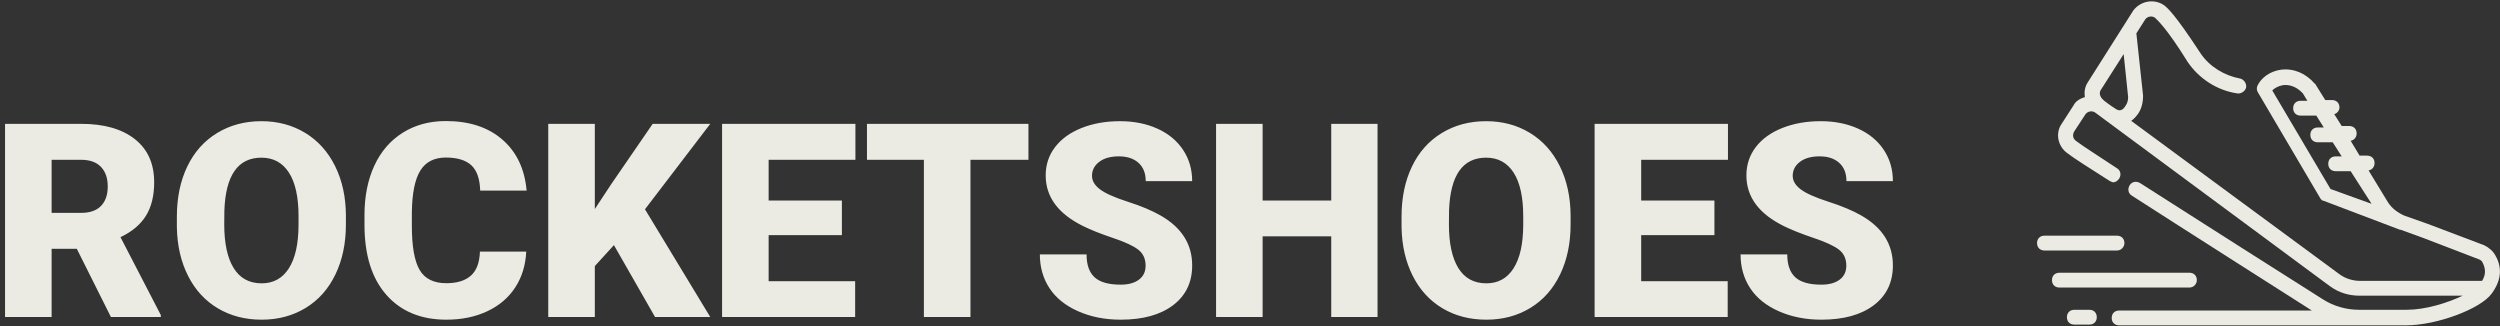 <?xml version="1.0" encoding="UTF-8" standalone="no"?>
<svg
   xmlns:dc="http://purl.org/dc/elements/1.1/"
   xmlns:cc="http://creativecommons.org/ns#"
   xmlns:rdf="http://www.w3.org/1999/02/22-rdf-syntax-ns#"
   xmlns:svg="http://www.w3.org/2000/svg"
   xmlns="http://www.w3.org/2000/svg"
   xmlns:sodipodi="http://sodipodi.sourceforge.net/DTD/sodipodi-0.dtd"
   xmlns:inkscape="http://www.inkscape.org/namespaces/inkscape"
   width="276px"
   height="36px"
   viewBox="0 0 276 36"
   version="1.1"
   id="svg855"
   sodipodi:docname="logo.svg"
   inkscape:version="0.92.4 (5da689c313, 2019-01-14)">
  <rect x="0" y="0" width="276" height="36" fill="#333333" stroke="none"/>
  <defs
     id="defs859" />
  <sodipodi:namedview
     pagecolor="#ffffff"
     bordercolor="#666666"
     borderopacity="1"
     objecttolerance="10"
     gridtolerance="10"
     guidetolerance="10"
     inkscape:pageopacity="0"
     inkscape:pageshadow="2"
     inkscape:window-width="1366"
     inkscape:window-height="705"
     id="namedview857"
     showgrid="false"
     inkscape:zoom="3.2101449"
     inkscape:cx="138"
     inkscape:cy="18"
     inkscape:window-x="-8"
     inkscape:window-y="-8"
     inkscape:window-maximized="1"
     inkscape:current-layer="svg855" />
  <!-- Generator: Sketch 55.2 (78181) - https://sketchapp.com -->
  <title
     id="title839">Logo</title>
  <desc
     id="desc841">Created with Sketch.</desc>
  <g
     id="Page-1"
     stroke="none"
     stroke-width="1"
     fill="none"
     fill-rule="evenodd"
     style="fill:#f5f5ed;fill-opacity:0.945">
    <g
       id="Home"
       transform="translate(-250, -50)"
       fill="#FFFFFF"
       fill-rule="nonzero"
       style="fill:#f5f5ed;fill-opacity:0.945">
      <g
         id="Logo"
         transform="translate(250, 50)"
         style="fill:#f5f5ed;fill-opacity:0.945">
        <g
           id="noun_Running_1473810"
           transform="translate(224.89, 0)"
           style="fill:#f5f5ed;fill-opacity:0.945">
          <g
             id="Group"
             style="fill:#f5f5ed;fill-opacity:0.945">
            <path
               d="M17.641,30.927 C17.641,30.436 17.311,30.109 16.817,30.109 L2.473,30.109 C1.978,30.109 1.649,30.436 1.649,30.927 C1.649,31.418 1.978,31.745 2.473,31.745 L16.817,31.745 C17.311,31.745 17.641,31.336 17.641,30.927 Z"
               id="Path"
               style="fill:#f5f5ed;fill-opacity:0.945" />
            <path
               d="M5.77,34.2 L4.122,34.2 C3.627,34.2 3.297,34.527 3.297,35.018 C3.297,35.509 3.627,35.836 4.122,35.836 L5.77,35.836 C6.265,35.836 6.595,35.509 6.595,35.018 C6.595,34.527 6.265,34.2 5.77,34.2 Z"
               id="path844"
               style="fill:#f5f5ed;fill-opacity:0.945" />
            <path
               d="M9.645,26.836 C9.645,26.345 9.315,26.018 8.821,26.018 L0.824,26.018 C0.33,26.018 0,26.345 0,26.836 C0,27.327 0.33,27.655 0.824,27.655 L8.821,27.655 C9.315,27.655 9.645,27.245 9.645,26.836 Z"
               id="path846"
               style="fill:#f5f5ed;fill-opacity:0.945" />
            <path
               d="M50.615,28.227 C50.368,27.736 49.873,27.327 49.379,27.082 L43.113,24.709 L43.113,24.709 L43.113,24.709 L40.558,23.809 C39.816,23.482 39.157,22.991 38.744,22.336 L36.601,18.818 C37.013,18.736 37.261,18.409 37.261,18 C37.261,17.509 36.931,17.182 36.436,17.182 L35.612,17.182 L34.623,15.545 C35.035,15.464 35.282,15.136 35.282,14.727 C35.282,14.236 34.952,13.909 34.458,13.909 L33.633,13.909 L32.809,12.6 C33.139,12.518 33.386,12.191 33.386,11.864 C33.386,11.373 33.056,11.045 32.562,11.045 L31.82,11.045 L30.748,9.327 C30.748,9.327 30.748,9.245 30.666,9.245 C29.677,8.1 28.358,7.527 26.956,7.691 C25.72,7.855 24.73,8.591 24.318,9.491 C24.236,9.736 24.236,9.982 24.401,10.227 L31.243,21.845 C31.325,22.009 31.49,22.173 31.655,22.173 L40.063,25.364 L40.146,25.364 L42.619,26.264 L42.619,26.264 L42.619,26.264 L42.619,26.264 L42.619,26.264 L42.619,26.264 L48.801,28.636 C48.966,28.718 49.131,28.8 49.214,29.045 C49.543,29.7 49.543,30.355 49.131,31.009 L35.694,31.009 C34.87,31.009 34.046,30.764 33.386,30.273 L10.387,13.336 C10.387,13.336 10.717,13.173 11.129,12.6 C11.541,12.027 11.706,11.291 11.706,10.555 L10.964,3.682 L11.953,2.127 C12.2,1.8 12.695,1.718 13.025,1.964 C13.272,2.209 14.261,3.027 16.652,6.873 C17.888,8.673 19.867,9.982 22.093,10.309 C22.505,10.391 22.999,10.064 23.082,9.655 C23.164,9.245 22.834,8.755 22.422,8.673 C20.691,8.345 19.042,7.364 18.053,5.891 C15.168,1.473 14.344,0.818 14.014,0.573 C12.942,-0.164 11.458,0.082 10.634,1.145 L5.606,9.082 C5.276,9.573 5.193,10.145 5.276,10.718 C4.781,10.882 4.287,11.127 4.039,11.618 L2.72,13.664 C1.978,14.727 2.308,16.2 3.38,16.936 C4.122,17.509 5.688,18.491 7.996,19.964 C8.161,20.045 8.326,20.127 8.408,20.127 C8.656,20.127 8.903,19.964 9.068,19.718 C9.315,19.309 9.233,18.818 8.821,18.573 C6.595,17.1 5.029,16.118 4.287,15.545 C3.957,15.3 3.874,14.891 4.122,14.482 L5.358,12.6 C5.606,12.273 6.1,12.191 6.43,12.436 L6.43,12.436 L32.315,31.582 C33.304,32.318 34.458,32.645 35.612,32.645 L46.988,32.645 C45.257,33.464 42.866,34.2 40.805,34.2 L40.805,34.2 L37.92,34.2 L35.529,34.2 L35.529,34.2 C34.128,34.2 32.727,33.791 31.573,33.055 C26.791,30.027 17.888,24.382 11.376,20.209 C10.964,19.964 10.469,20.045 10.222,20.455 C9.975,20.864 10.057,21.355 10.469,21.6 C16.817,25.691 25.472,31.173 30.336,34.282 L9.068,34.282 C8.573,34.282 8.243,34.609 8.243,35.1 C8.243,35.591 8.573,35.918 9.068,35.918 L35.529,35.918 L35.529,35.918 L37.92,35.918 L40.723,35.918 L40.723,35.918 C44.103,35.918 48.966,34.118 50.203,32.4 C51.275,30.927 51.357,29.536 50.615,28.227 Z M32.397,20.864 L25.967,9.982 C26.214,9.736 26.626,9.491 27.121,9.409 C27.616,9.327 28.522,9.409 29.347,10.309 L29.841,11.127 L29.1,11.127 C28.605,11.127 28.275,11.455 28.275,11.945 C28.275,12.436 28.605,12.764 29.1,12.764 L30.831,12.764 L31.655,14.073 L30.996,14.073 C30.501,14.073 30.171,14.4 30.171,14.891 C30.171,15.382 30.501,15.709 30.996,15.709 L32.644,15.709 L33.633,17.264 L32.974,17.264 C32.479,17.264 32.15,17.591 32.15,18.082 C32.15,18.573 32.479,18.9 32.974,18.9 L34.623,18.9 L36.931,22.5 L32.397,20.864 Z M7.007,9.982 L9.562,5.973 L10.057,10.718 C10.057,11.045 9.975,11.373 9.81,11.618 C9.645,11.864 9.315,12.518 8.573,11.945 C8.573,11.945 8.161,11.7 7.419,11.127 C6.925,10.718 6.842,10.309 7.007,9.982 Z"
               id="Shape"
               style="fill:#f5f5ed;fill-opacity:0.945" />
          </g>
        </g>
        <path
           d="M8.481,27.471 L5.698,27.471 L5.698,35 L0.557,35 L0.557,13.672 L8.95,13.672 C11.48,13.672 13.457,14.233 14.883,15.356 C16.309,16.479 17.021,18.066 17.021,20.117 C17.021,21.602 16.721,22.832 16.121,23.809 C15.52,24.785 14.58,25.576 13.301,26.182 L17.754,34.78 L17.754,35 L12.246,35 L8.481,27.471 Z M5.698,23.501 L8.95,23.501 C9.927,23.501 10.662,23.245 11.155,22.732 C11.648,22.219 11.895,21.504 11.895,20.586 C11.895,19.668 11.646,18.948 11.147,18.425 C10.649,17.903 9.917,17.642 8.95,17.642 L5.698,17.642 L5.698,23.501 Z M38.188,24.775 C38.188,26.855 37.803,28.696 37.031,30.298 C36.26,31.899 35.164,33.132 33.743,33.997 C32.322,34.861 30.703,35.293 28.887,35.293 C27.07,35.293 25.459,34.875 24.053,34.041 C22.646,33.206 21.55,32.012 20.764,30.459 C19.978,28.906 19.565,27.124 19.526,25.112 L19.526,23.911 C19.526,21.821 19.91,19.978 20.676,18.381 C21.443,16.785 22.541,15.552 23.972,14.683 C25.403,13.813 27.031,13.379 28.857,13.379 C30.664,13.379 32.275,13.809 33.691,14.668 C35.107,15.527 36.208,16.75 36.995,18.337 C37.781,19.924 38.179,21.743 38.188,23.794 L38.188,24.775 Z M32.959,23.882 C32.959,21.763 32.605,20.154 31.897,19.055 C31.189,17.957 30.176,17.407 28.857,17.407 C26.279,17.407 24.917,19.341 24.771,23.208 L24.756,24.775 C24.756,26.865 25.103,28.472 25.796,29.595 C26.489,30.718 27.52,31.279 28.887,31.279 C30.186,31.279 31.187,30.728 31.89,29.624 C32.593,28.521 32.949,26.934 32.959,24.863 L32.959,23.882 Z M58.096,27.778 C58.027,29.263 57.627,30.574 56.895,31.711 C56.162,32.849 55.134,33.73 53.811,34.355 C52.488,34.98 50.977,35.293 49.277,35.293 C46.475,35.293 44.268,34.38 42.656,32.554 C41.045,30.728 40.239,28.149 40.239,24.819 L40.239,23.765 C40.239,21.675 40.603,19.846 41.331,18.279 C42.058,16.711 43.105,15.5 44.473,14.646 C45.84,13.791 47.422,13.364 49.219,13.364 C51.807,13.364 53.887,14.045 55.459,15.408 C57.031,16.77 57.925,18.647 58.14,21.04 L53.013,21.04 C52.974,19.741 52.646,18.809 52.031,18.242 C51.416,17.676 50.479,17.393 49.219,17.393 C47.939,17.393 47.002,17.871 46.406,18.828 C45.811,19.785 45.498,21.313 45.469,23.413 L45.469,24.922 C45.469,27.197 45.754,28.823 46.326,29.8 C46.897,30.776 47.881,31.265 49.277,31.265 C50.459,31.265 51.362,30.986 51.987,30.43 C52.612,29.873 52.944,28.989 52.983,27.778 L58.096,27.778 Z M67.778,27.061 L65.669,29.375 L65.669,35 L60.527,35 L60.527,13.672 L65.669,13.672 L65.669,23.076 L67.456,20.366 L72.056,13.672 L78.413,13.672 L71.206,23.105 L78.413,35 L72.319,35 L67.778,27.061 Z M92.944,25.962 L84.858,25.962 L84.858,31.045 L94.409,31.045 L94.409,35 L79.717,35 L79.717,13.672 L94.438,13.672 L94.438,17.642 L84.858,17.642 L84.858,22.139 L92.944,22.139 L92.944,25.962 Z M113.54,17.642 L107.139,17.642 L107.139,35 L101.997,35 L101.997,17.642 L95.713,17.642 L95.713,13.672 L113.54,13.672 L113.54,17.642 Z M126.475,29.331 C126.475,28.579 126.208,27.993 125.676,27.573 C125.144,27.153 124.209,26.719 122.871,26.27 C121.533,25.82 120.439,25.386 119.59,24.966 C116.826,23.608 115.444,21.743 115.444,19.37 C115.444,18.188 115.789,17.146 116.477,16.243 C117.166,15.339 118.14,14.636 119.399,14.133 C120.659,13.63 122.075,13.379 123.647,13.379 C125.181,13.379 126.555,13.652 127.771,14.199 C128.987,14.746 129.932,15.525 130.605,16.536 C131.279,17.546 131.616,18.701 131.616,20 L126.489,20 C126.489,19.131 126.223,18.457 125.691,17.979 C125.159,17.5 124.438,17.261 123.53,17.261 C122.612,17.261 121.887,17.463 121.355,17.869 C120.823,18.274 120.557,18.789 120.557,19.414 C120.557,19.961 120.85,20.457 121.436,20.901 C122.021,21.345 123.052,21.804 124.526,22.278 C126.001,22.751 127.212,23.262 128.159,23.809 C130.464,25.137 131.616,26.968 131.616,29.302 C131.616,31.167 130.913,32.632 129.507,33.696 C128.101,34.761 126.172,35.293 123.721,35.293 C121.992,35.293 120.427,34.983 119.026,34.363 C117.625,33.743 116.57,32.893 115.862,31.814 C115.154,30.735 114.8,29.492 114.8,28.086 L119.956,28.086 C119.956,29.229 120.251,30.071 120.842,30.613 C121.433,31.155 122.393,31.426 123.721,31.426 C124.57,31.426 125.242,31.243 125.735,30.876 C126.228,30.51 126.475,29.995 126.475,29.331 Z M152.08,35 L146.968,35 L146.968,26.094 L139.395,26.094 L139.395,35 L134.253,35 L134.253,13.672 L139.395,13.672 L139.395,22.139 L146.968,22.139 L146.968,13.672 L152.08,13.672 L152.08,35 Z M173.394,24.775 C173.394,26.855 173.008,28.696 172.236,30.298 C171.465,31.899 170.369,33.132 168.948,33.997 C167.527,34.861 165.908,35.293 164.092,35.293 C162.275,35.293 160.664,34.875 159.258,34.041 C157.852,33.206 156.755,32.012 155.969,30.459 C155.183,28.906 154.771,27.124 154.731,25.112 L154.731,23.911 C154.731,21.821 155.115,19.978 155.881,18.381 C156.648,16.785 157.747,15.552 159.177,14.683 C160.608,13.813 162.236,13.379 164.062,13.379 C165.869,13.379 167.48,13.809 168.896,14.668 C170.313,15.527 171.414,16.75 172.2,18.337 C172.986,19.924 173.384,21.743 173.394,23.794 L173.394,24.775 Z M168.164,23.882 C168.164,21.763 167.81,20.154 167.102,19.055 C166.394,17.957 165.381,17.407 164.062,17.407 C161.484,17.407 160.122,19.341 159.976,23.208 L159.961,24.775 C159.961,26.865 160.308,28.472 161.001,29.595 C161.694,30.718 162.725,31.279 164.092,31.279 C165.391,31.279 166.392,30.728 167.095,29.624 C167.798,28.521 168.154,26.934 168.164,24.863 L168.164,23.882 Z M189.272,25.962 L181.187,25.962 L181.187,31.045 L190.737,31.045 L190.737,35 L176.045,35 L176.045,13.672 L190.767,13.672 L190.767,17.642 L181.187,17.642 L181.187,22.139 L189.272,22.139 L189.272,25.962 Z M203.833,29.331 C203.833,28.579 203.567,27.993 203.035,27.573 C202.502,27.153 201.567,26.719 200.229,26.27 C198.892,25.82 197.798,25.386 196.948,24.966 C194.185,23.608 192.803,21.743 192.803,19.37 C192.803,18.188 193.147,17.146 193.835,16.243 C194.524,15.339 195.498,14.636 196.758,14.133 C198.018,13.63 199.434,13.379 201.006,13.379 C202.539,13.379 203.914,13.652 205.129,14.199 C206.345,14.746 207.29,15.525 207.964,16.536 C208.638,17.546 208.975,18.701 208.975,20 L203.848,20 C203.848,19.131 203.582,18.457 203.049,17.979 C202.517,17.5 201.797,17.261 200.889,17.261 C199.971,17.261 199.246,17.463 198.713,17.869 C198.181,18.274 197.915,18.789 197.915,19.414 C197.915,19.961 198.208,20.457 198.794,20.901 C199.38,21.345 200.41,21.804 201.885,22.278 C203.359,22.751 204.57,23.262 205.518,23.809 C207.822,25.137 208.975,26.968 208.975,29.302 C208.975,31.167 208.271,32.632 206.865,33.696 C205.459,34.761 203.53,35.293 201.079,35.293 C199.351,35.293 197.786,34.983 196.384,34.363 C194.983,33.743 193.928,32.893 193.22,31.814 C192.512,30.735 192.158,29.492 192.158,28.086 L197.314,28.086 C197.314,29.229 197.61,30.071 198.201,30.613 C198.792,31.155 199.751,31.426 201.079,31.426 C201.929,31.426 202.6,31.243 203.093,30.876 C203.586,30.51 203.833,29.995 203.833,29.331 Z"
           id="ROCKETSHOES"
           style="fill:#f5f5ed;fill-opacity:0.945" />
      </g>
    </g>
  </g>
</svg>

